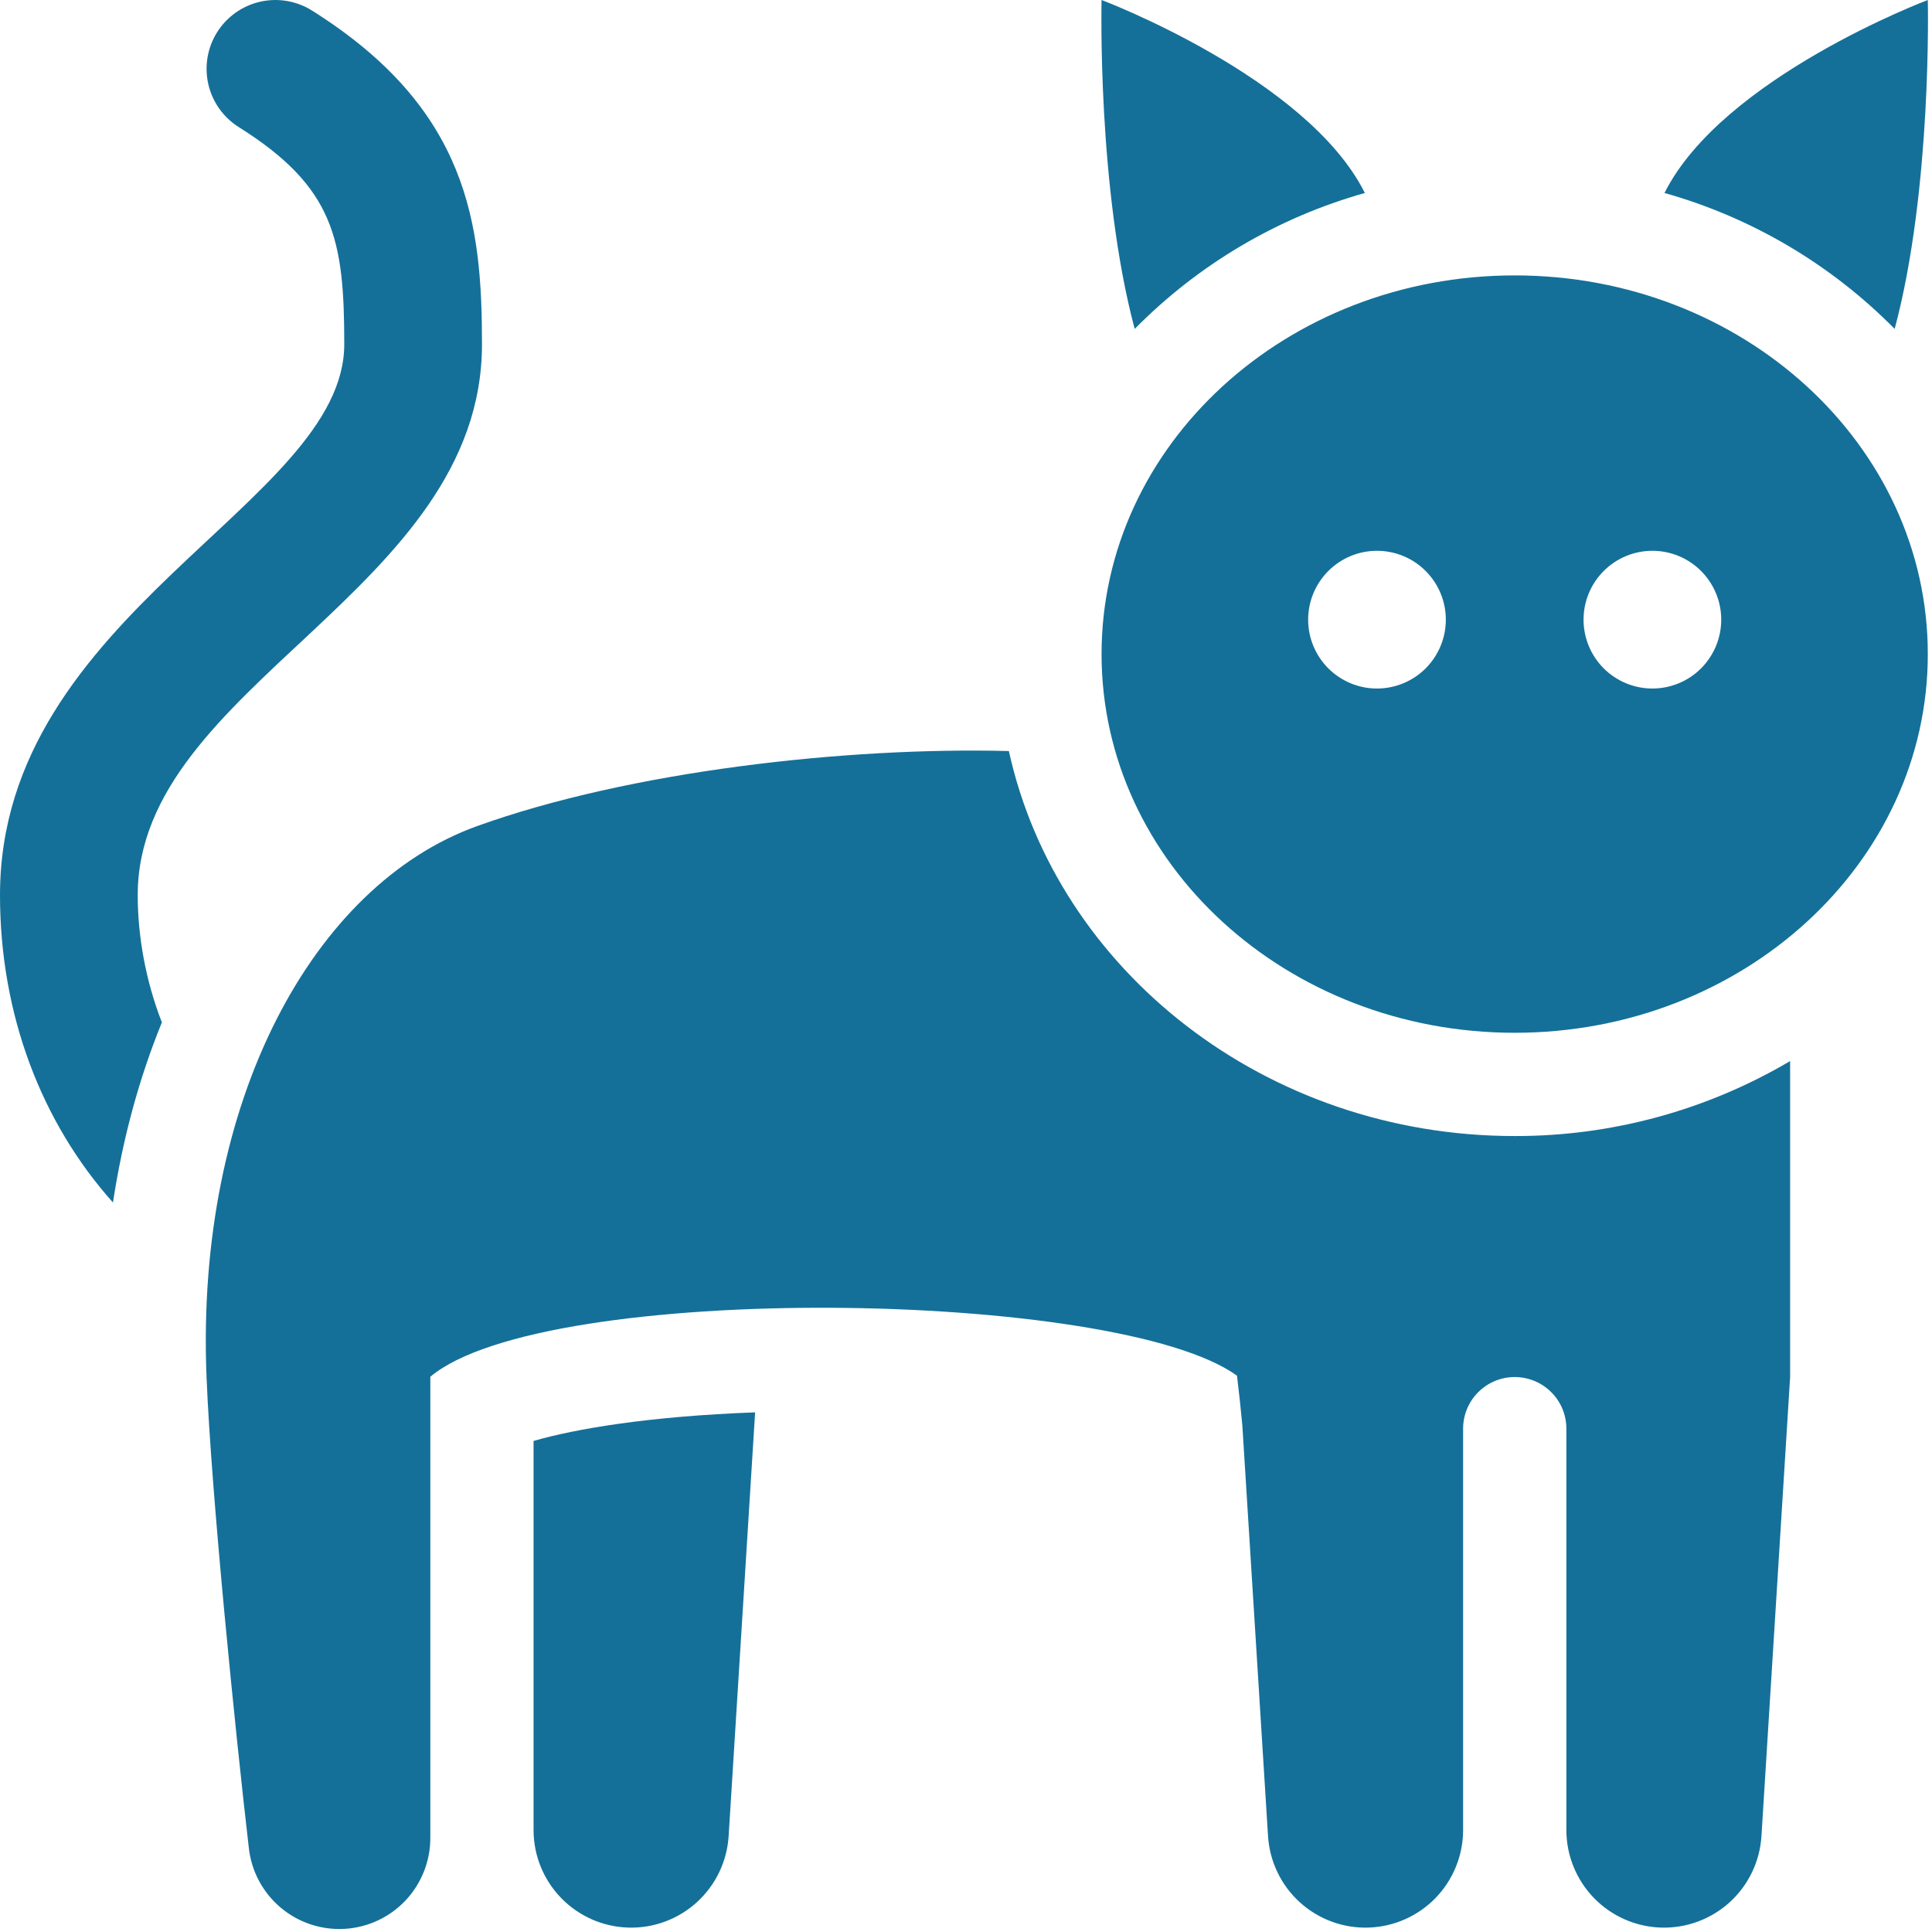 <svg width="53" height="53" viewBox="0 0 53 53" fill="none" xmlns="http://www.w3.org/2000/svg">
<path d="M31.128 9.023C30.095 5.166 30.219 0 30.219 0C30.219 0 35.857 2.125 37.442 5.294C35.049 5.968 32.873 7.253 31.128 9.023ZM51.976 9.023C50.23 7.253 48.054 5.968 45.662 5.294C47.247 2.125 52.885 0 52.885 0C52.885 0 53.009 5.166 51.976 9.023ZM41.552 7.555C35.292 7.555 30.219 12.205 30.219 17.944C30.219 23.682 35.292 28.332 41.552 28.332C47.811 28.332 52.885 23.682 52.885 17.944C52.885 12.205 47.811 7.555 41.552 7.555ZM37.774 18.888C37.273 18.888 36.793 18.689 36.439 18.335C36.085 17.98 35.886 17.5 35.886 16.999C35.886 16.498 36.085 16.018 36.439 15.664C36.793 15.309 37.273 15.11 37.774 15.11C38.275 15.11 38.756 15.309 39.11 15.664C39.464 16.018 39.663 16.498 39.663 16.999C39.663 17.5 39.464 17.98 39.11 18.335C38.756 18.689 38.275 18.888 37.774 18.888ZM45.33 18.888C44.829 18.888 44.348 18.689 43.994 18.335C43.64 17.98 43.441 17.5 43.441 16.999C43.441 16.498 43.64 16.018 43.994 15.664C44.348 15.309 44.829 15.11 45.33 15.11C45.831 15.11 46.311 15.309 46.665 15.664C47.019 16.018 47.218 16.498 47.218 16.999C47.218 17.5 47.019 17.98 46.665 18.335C46.311 18.689 45.831 18.888 45.33 18.888ZM14.637 39.529C15.766 39.202 17.783 38.852 20.715 38.745L19.988 50.376C19.942 51.069 19.63 51.718 19.115 52.185C18.601 52.652 17.925 52.901 17.231 52.879C16.537 52.857 15.878 52.566 15.394 52.068C14.91 51.569 14.638 50.903 14.637 50.208V39.529Z" fill="#147099"/>
<path d="M41.553 31.165C44.211 31.17 46.82 30.459 49.108 29.108V37.776L48.321 50.376C48.276 51.069 47.963 51.718 47.449 52.185C46.934 52.652 46.258 52.901 45.564 52.879C44.87 52.857 44.211 52.566 43.727 52.068C43.243 51.569 42.971 50.902 42.97 50.208V39.192C42.97 38.816 42.821 38.456 42.555 38.191C42.289 37.925 41.929 37.776 41.553 37.776C41.178 37.776 40.817 37.925 40.552 38.191C40.286 38.456 40.137 38.816 40.137 39.192V50.208C40.135 50.902 39.864 51.569 39.38 52.068C38.896 52.566 38.237 52.857 37.542 52.879C36.848 52.901 36.172 52.652 35.658 52.185C35.144 51.718 34.831 51.069 34.786 50.376L34.081 39.105C34.039 38.65 33.99 38.194 33.934 37.74C30.666 35.364 14.937 35.137 11.805 37.768V50.389C11.813 51.032 11.573 51.653 11.135 52.124C10.697 52.594 10.094 52.877 9.452 52.914C8.81 52.951 8.178 52.739 7.689 52.322C7.2 51.905 6.89 51.316 6.824 50.676C6.462 47.562 5.797 41.011 5.666 37.776C5.357 30.168 8.615 24.275 13.08 22.665C17.279 21.152 23.226 20.488 27.676 20.603C28.999 26.622 34.718 31.165 41.553 31.165ZM3.099 32.988C1.141 30.797 0 27.839 0 24.554C0 16.816 9.444 13.816 9.444 9.444C9.444 6.567 9.17 5.134 6.552 3.488C6.128 3.222 5.827 2.799 5.715 2.311C5.603 1.823 5.689 1.31 5.955 0.886C6.221 0.461 6.645 0.16 7.133 0.048C7.621 -0.064 8.134 0.023 8.558 0.289C12.866 2.992 13.222 6.163 13.222 9.444C13.222 16.225 3.778 18.795 3.778 24.554C3.778 25.659 3.987 26.881 4.441 28.047C3.823 29.561 3.368 31.22 3.099 32.988Z" fill="#147099"/>
</svg>

